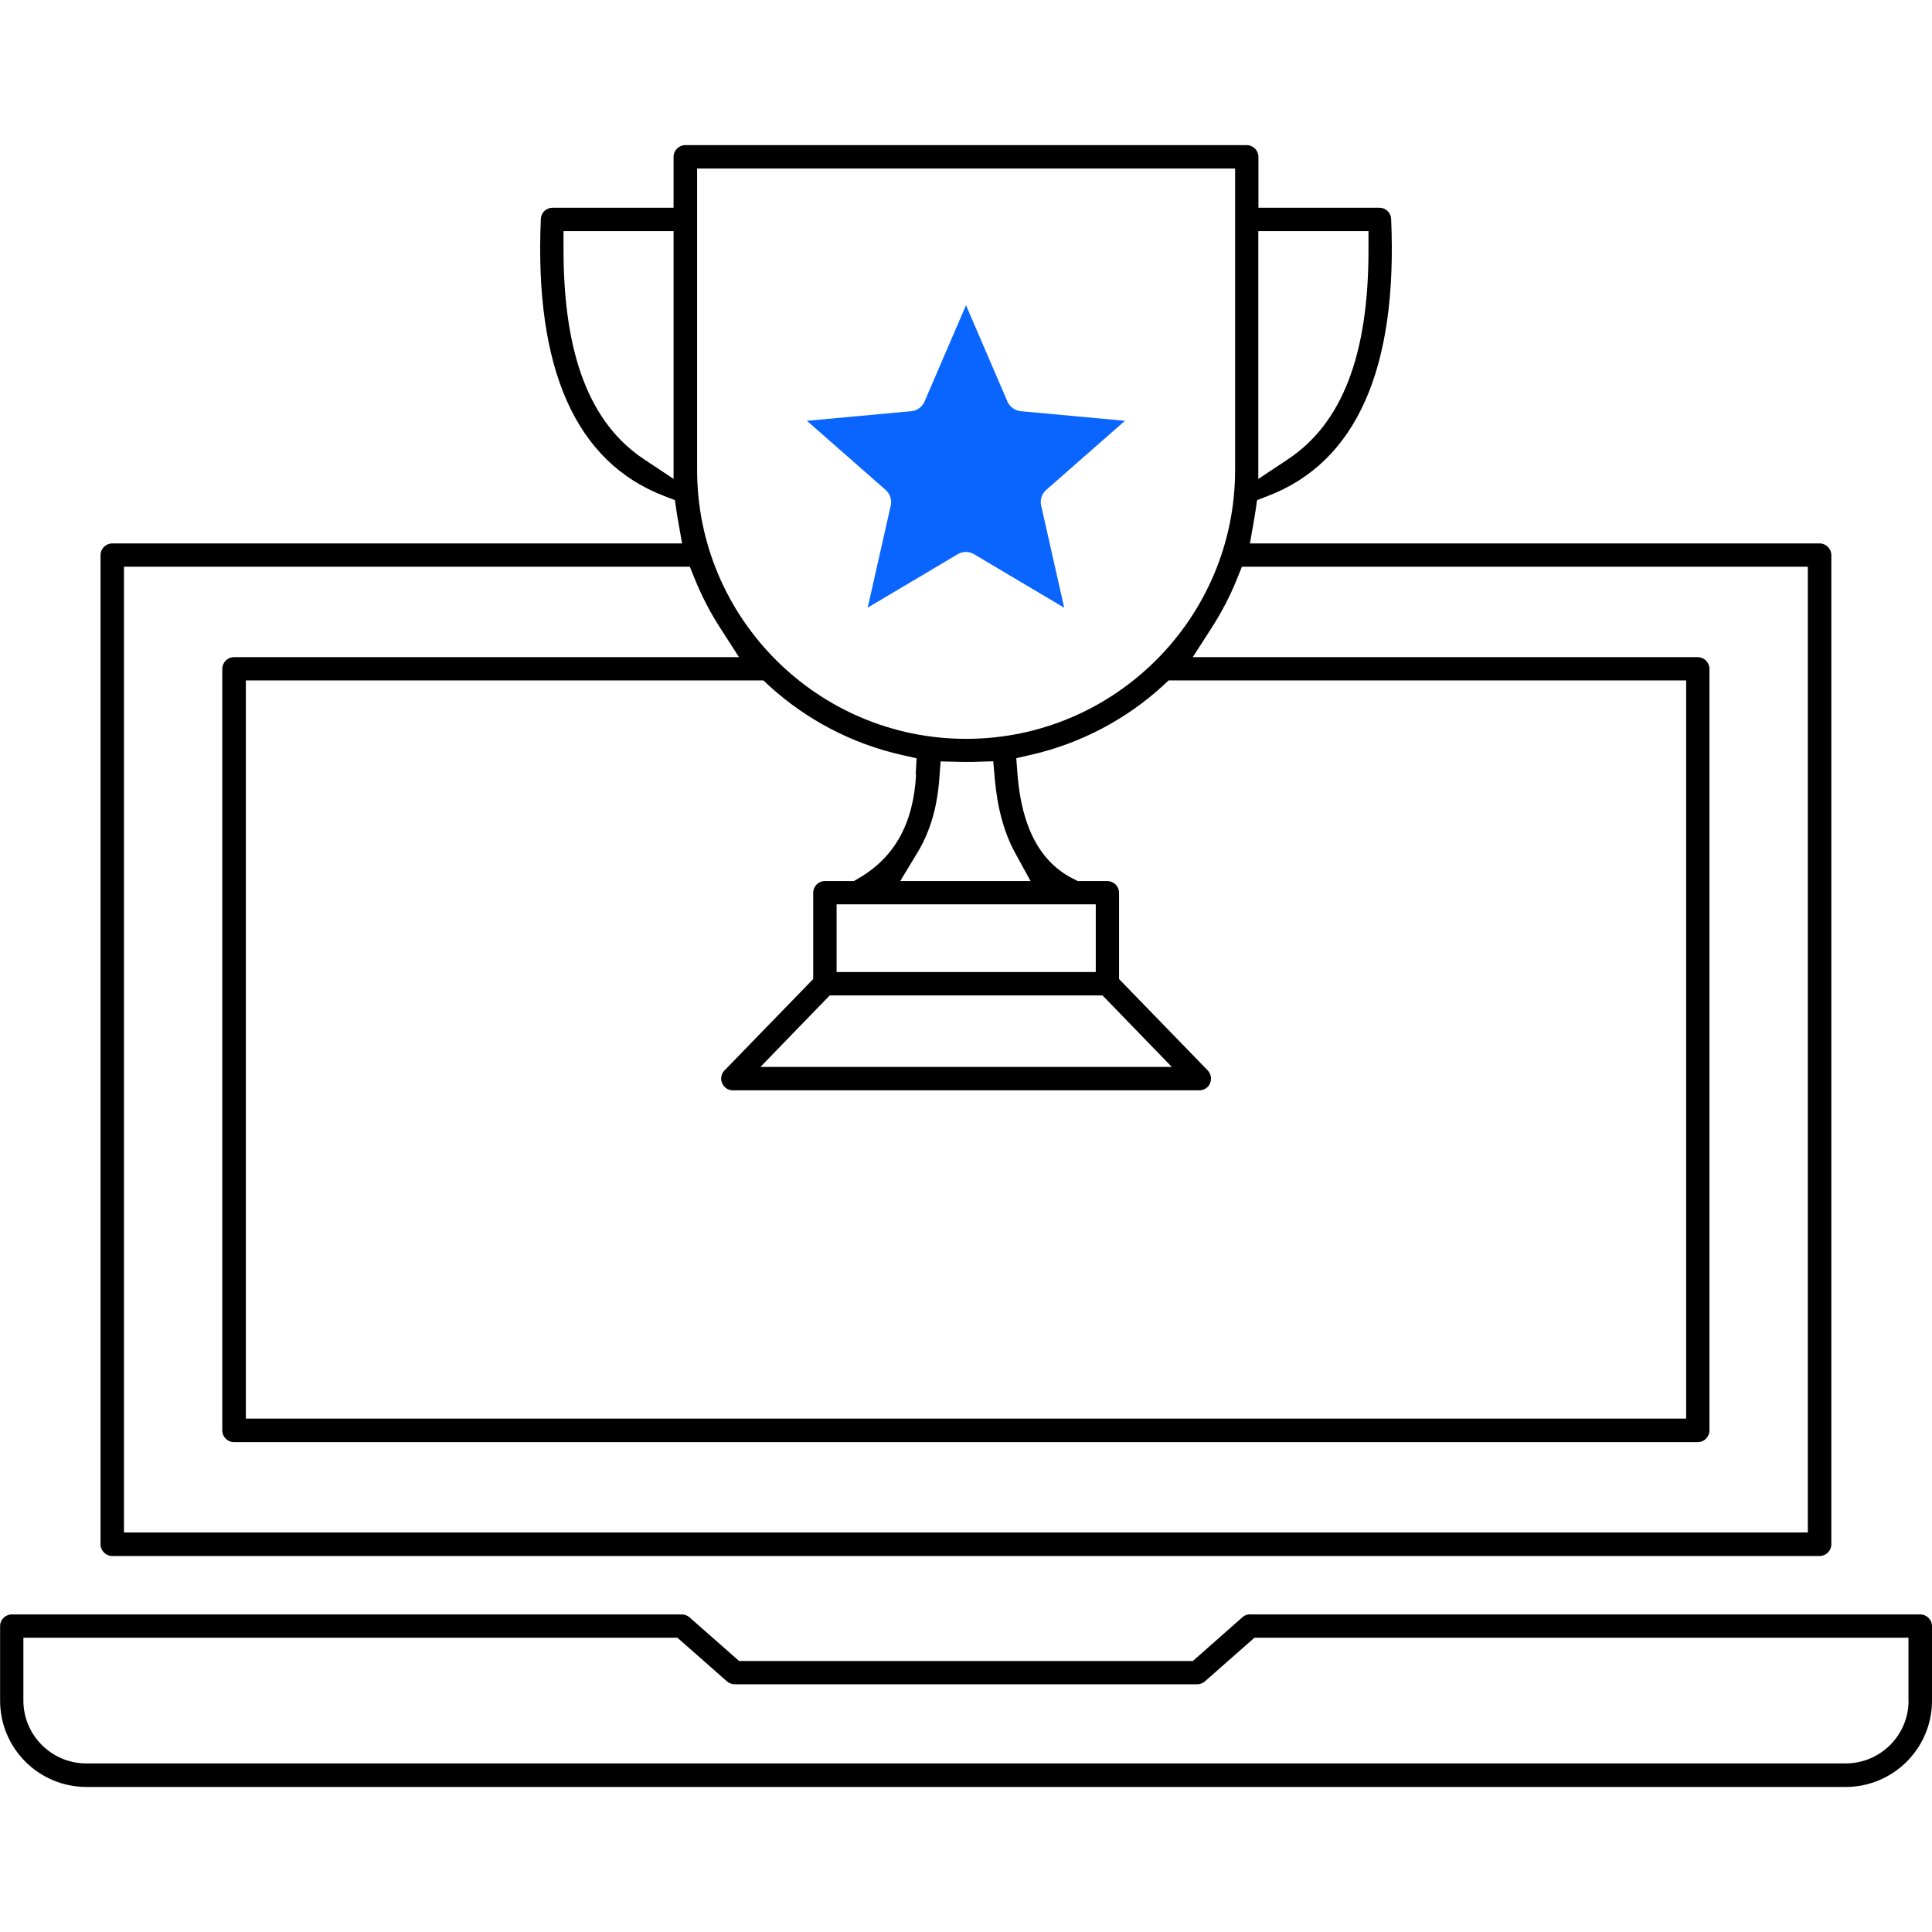 <svg width="77" height="77" viewBox="0 0 77 77" fill="none" xmlns="http://www.w3.org/2000/svg">
<path d="M36.078 21.983L36.599 19.669C36.658 19.404 36.57 19.124 36.363 18.948L34.58 17.381L36.943 17.16C37.213 17.135 37.449 16.963 37.557 16.713L38.495 14.537L39.433 16.713C39.541 16.963 39.777 17.135 40.047 17.16L42.409 17.381L40.626 18.948C40.42 19.129 40.332 19.404 40.391 19.669L40.911 21.983L38.873 20.77C38.637 20.632 38.347 20.632 38.112 20.77L36.074 21.983H36.078Z" fill="black"/>
<path d="M34.58 24.227L35.499 20.155C35.553 19.924 35.474 19.683 35.297 19.526L32.159 16.771L36.319 16.388C36.555 16.368 36.756 16.216 36.849 16L38.5 12.164L40.15 16C40.243 16.216 40.45 16.363 40.68 16.388L44.835 16.771L41.697 19.526C41.52 19.683 41.442 19.924 41.496 20.15L42.414 24.222L38.824 22.09C38.623 21.967 38.367 21.967 38.166 22.09L34.575 24.222L34.58 24.227Z" fill="#0A65FF"/>
<path d="M49.825 64.338C49.712 64.338 49.604 64.377 49.516 64.456L47.541 66.199H29.457L27.483 64.461C27.4 64.387 27.287 64.343 27.174 64.343H0.47C0.215 64.343 0.004 64.554 0.004 64.809V67.781C0.004 69.677 1.546 71.219 3.442 71.219H73.562C75.458 71.219 77 69.677 77 67.781V64.809C77 64.554 76.789 64.343 76.533 64.343H49.825V64.338ZM76.067 67.776C76.067 69.156 74.942 70.281 73.562 70.281H3.437C2.057 70.281 0.932 69.156 0.932 67.776V65.271H26.997L28.971 67.01C29.055 67.083 29.168 67.128 29.281 67.128H47.713C47.826 67.128 47.934 67.088 48.023 67.01L49.997 65.271H76.062V67.776H76.067Z" fill="black"/>
<path d="M72.526 21.658H49.816L49.973 20.764C49.997 20.636 50.017 20.504 50.037 20.376L50.1 19.934L50.518 19.772C54.049 18.426 55.709 14.708 55.444 8.726C55.434 8.476 55.228 8.279 54.978 8.279H50.155V6.251C50.155 5.995 49.943 5.784 49.688 5.784H27.312C27.056 5.784 26.845 5.995 26.845 6.251V8.279H22.022C21.771 8.279 21.565 8.476 21.555 8.726C21.295 14.708 22.95 18.426 26.482 19.772L26.899 19.934L26.963 20.376C26.983 20.509 27.002 20.636 27.027 20.764L27.184 21.658H4.474C4.218 21.658 4.007 21.869 4.007 22.124V61.548C4.007 61.804 4.218 62.015 4.474 62.015H72.521C72.776 62.015 72.988 61.804 72.988 61.548V22.124C72.988 21.869 72.776 21.658 72.521 21.658H72.526ZM50.155 9.212H54.541V9.974C54.541 14.148 53.489 16.869 51.333 18.303L50.15 19.089V9.212H50.155ZM26.85 19.089L25.666 18.303C23.51 16.869 22.464 14.148 22.459 9.974V9.212H26.845V19.089H26.85ZM27.783 6.717H49.226V18.726C49.226 24.639 44.418 29.447 38.505 29.447C32.591 29.447 27.783 24.639 27.783 18.726V6.717ZM43.672 38.74H33.343V36.043H43.672V38.74ZM43.942 39.673L46.702 42.522H30.308L33.068 39.673H43.937H43.942ZM35.882 35.11L36.579 33.956C37.066 33.151 37.35 32.178 37.434 31.068L37.488 30.346L38.328 30.366C38.48 30.371 38.623 30.366 38.77 30.366L39.585 30.341L39.649 31.058C39.752 32.212 40.022 33.195 40.455 33.986L41.073 35.115H35.887L35.882 35.11ZM36.511 30.862C36.407 32.817 35.656 34.177 34.207 35.012L34.03 35.115H32.876C32.621 35.115 32.41 35.326 32.41 35.582V39.02L28.873 42.664C28.741 42.797 28.706 42.998 28.78 43.17C28.854 43.342 29.021 43.455 29.207 43.455H47.802C47.989 43.455 48.16 43.342 48.229 43.17C48.298 42.998 48.264 42.797 48.136 42.664L44.6 39.02V35.582C44.6 35.326 44.389 35.115 44.133 35.115H42.959L42.802 35.036C41.476 34.393 40.72 32.993 40.553 30.872L40.504 30.218L41.142 30.071C43.082 29.619 44.885 28.671 46.358 27.321L46.574 27.119H67.202V56.539H9.798V27.119H30.425L30.642 27.321C32.13 28.681 33.947 29.634 35.907 30.081L36.53 30.223L36.496 30.862H36.511ZM72.069 61.077H4.94V22.586H27.493L27.685 23.062C27.96 23.74 28.299 24.398 28.697 25.017L29.453 26.191H9.326C9.071 26.191 8.859 26.402 8.859 26.658V57.01C8.859 57.266 9.071 57.477 9.326 57.477H67.664C67.919 57.477 68.13 57.266 68.13 57.01V26.658C68.13 26.402 67.919 26.191 67.664 26.191H47.537L48.293 25.017C48.691 24.398 49.03 23.745 49.305 23.062L49.496 22.586H72.05V61.077H72.069Z" fill="black"/>
</svg>

